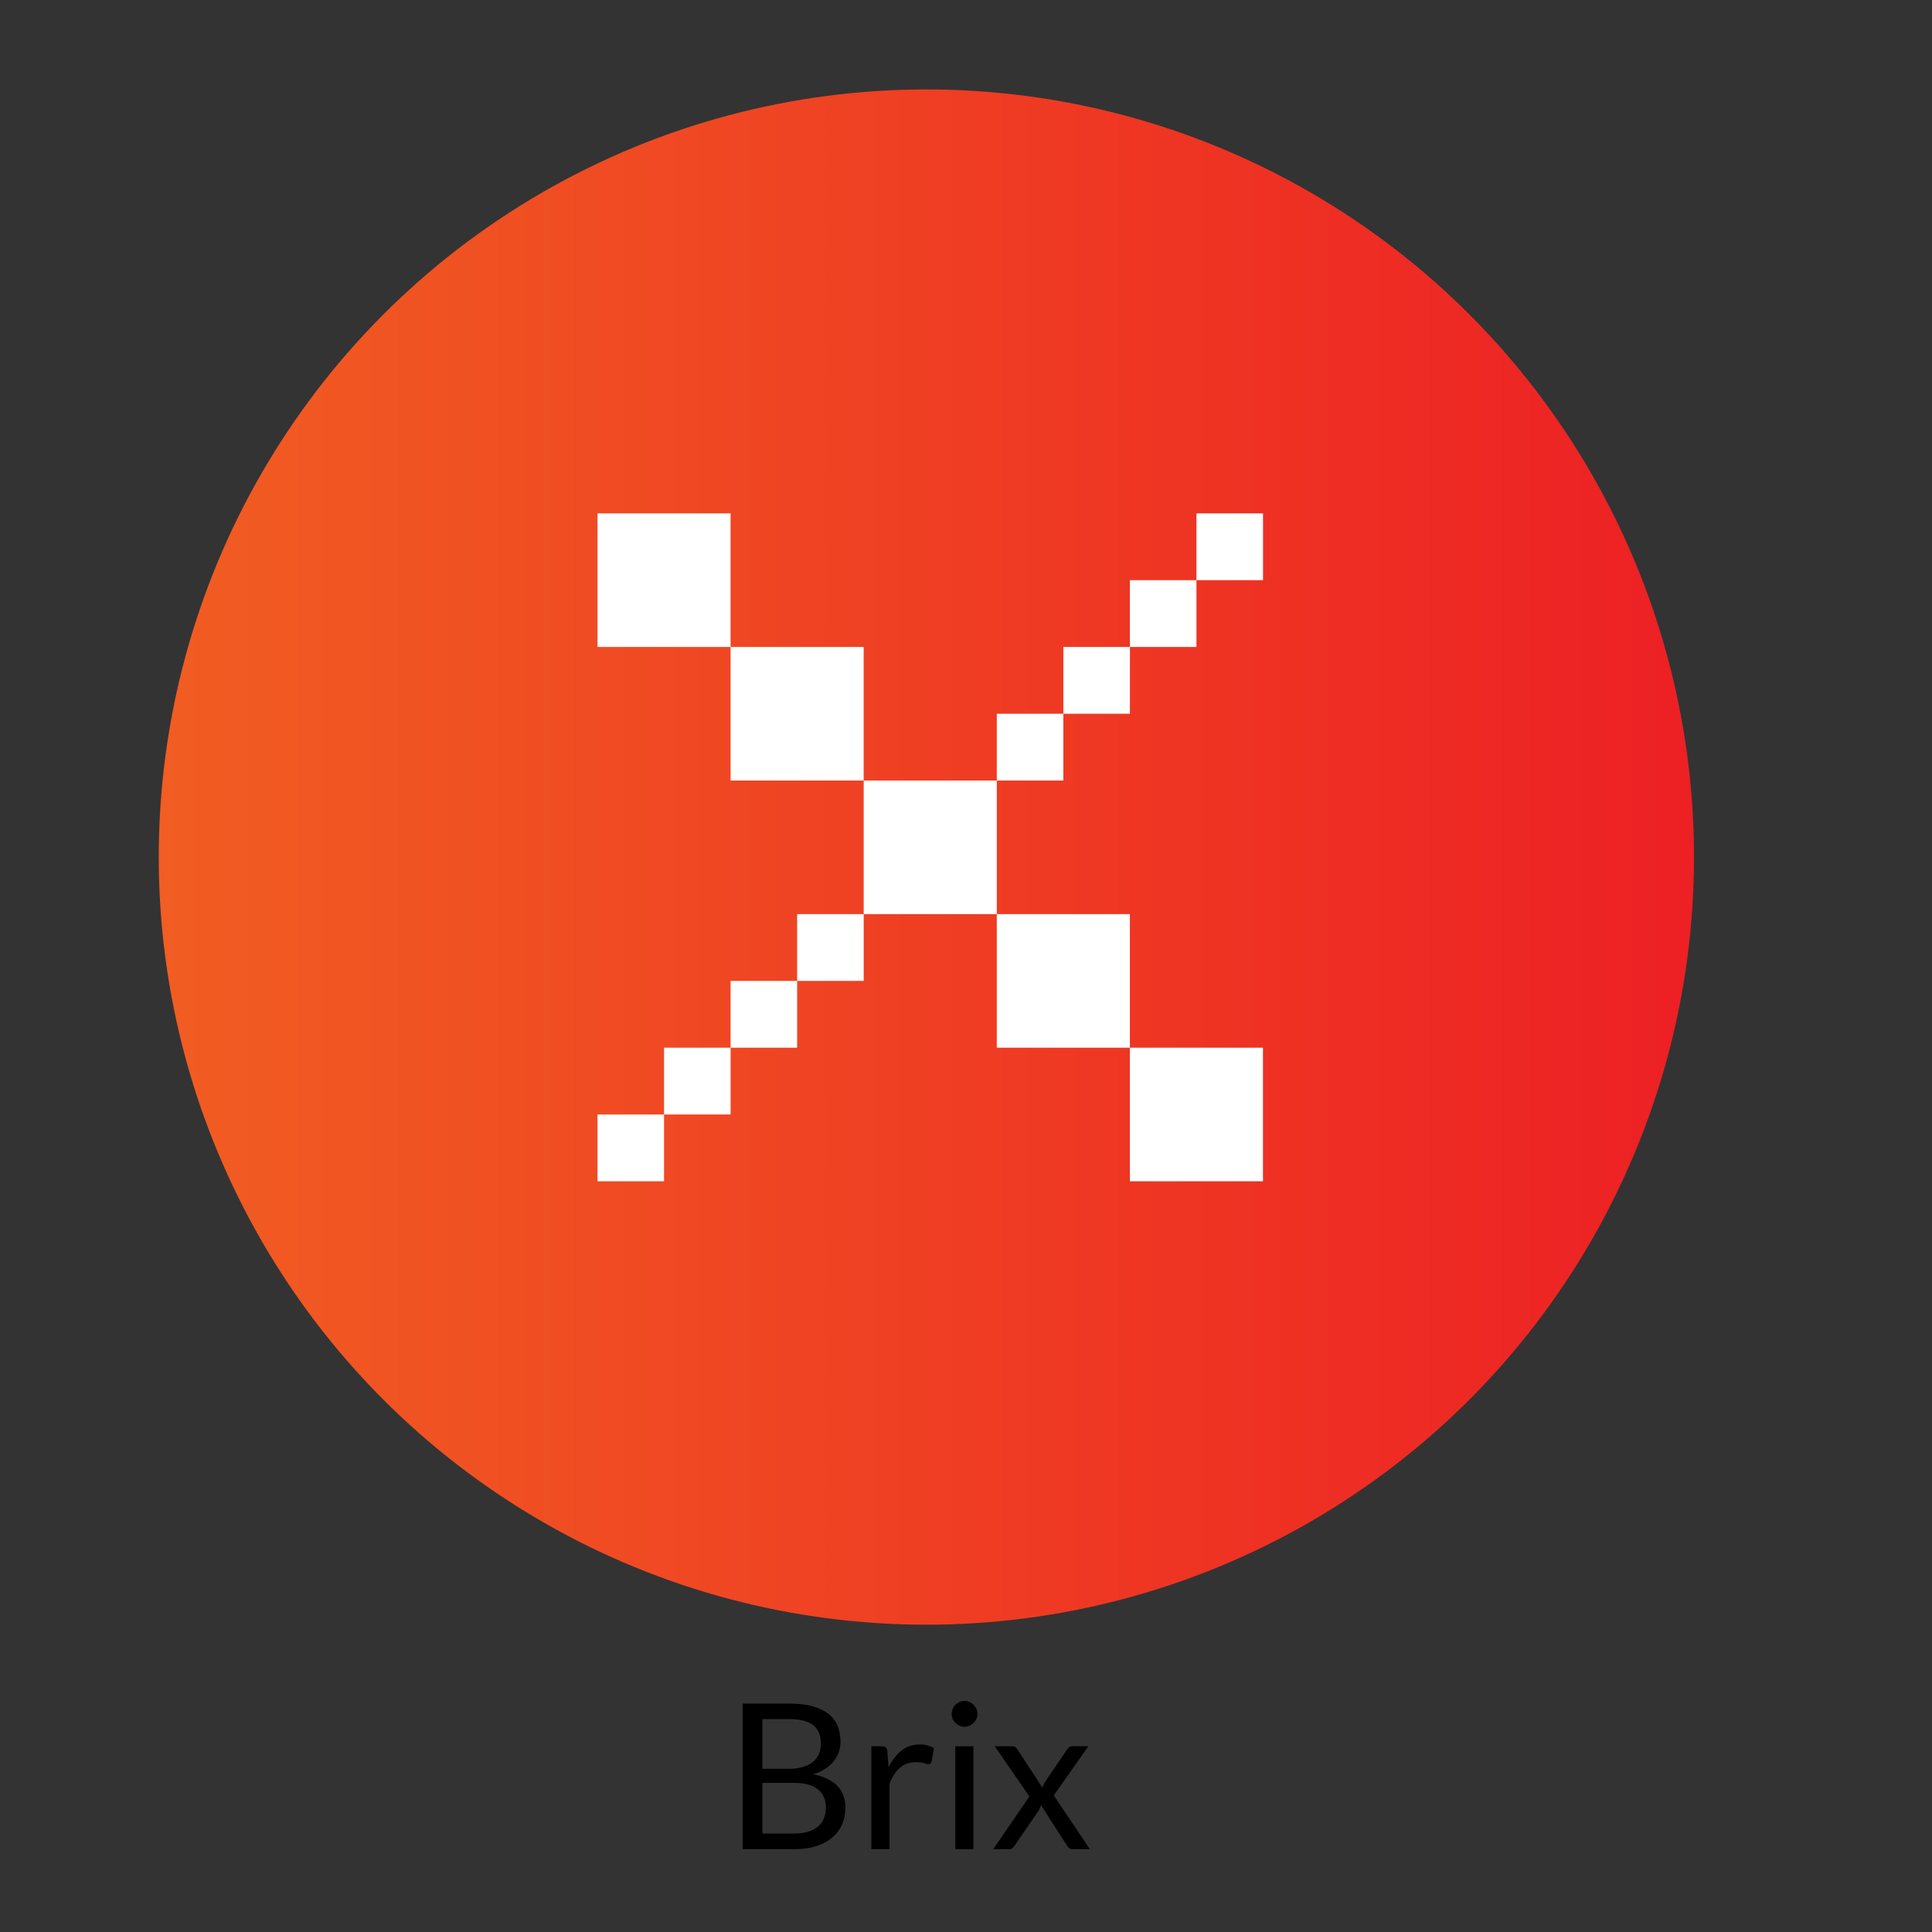 <?xml version="1.0" encoding="utf-8"?>
<!-- Generator: Adobe Illustrator 28.0.0, SVG Export Plug-In . SVG Version: 6.00 Build 0)  -->
<svg version="1.1" xmlns="http://www.w3.org/2000/svg" xmlns:xlink="http://www.w3.org/1999/xlink" x="0px" y="0px"
	 viewBox="0 0 512 512" style="enable-background:new 0 0 512 512;" xml:space="preserve">
<rect x="0" y="0" width="512" height="512" fill="#333333" stroke="none"/>
<style type="text/css">
	.st0{fill:url(#SVGID_1_);}
	.st1{fill:url(#SVGID_00000117668642684905718000000018026447275103896215_);}
	.st2{fill:url(#SVGID_00000020370837456651480780000010350662676199861169_);}
	.st3{fill:none;stroke:#FFFFFF;stroke-width:15;stroke-miterlimit:10;}
	.st4{fill:#FFFFFF;}
	.st5{fill:none;stroke:#FFFFFF;stroke-width:9;stroke-miterlimit:10;}
	.st6{fill:url(#SVGID_00000183233018671779571280000006989098555983111574_);}
	.st7{fill:none;stroke:#FFFFFF;stroke-width:15;stroke-linecap:round;stroke-linejoin:round;stroke-miterlimit:10;}
	.st8{fill:none;stroke:#FFFFFF;stroke-width:10;stroke-linecap:round;stroke-linejoin:round;stroke-miterlimit:10;}
	.st9{fill:url(#SVGID_00000037653921868087527400000003652703643725910961_);}
	.st10{fill:url(#SVGID_00000039101722783606840060000010279887541592160432_);}
	.st11{fill:url(#SVGID_00000178202267106961781280000018165264263848603026_);}
	.st12{fill:url(#SVGID_00000058588455453868834290000004920869897689350818_);}
	.st13{fill:url(#SVGID_00000036948145651207063780000010463298481387059388_);}
	.st14{fill:url(#SVGID_00000040555463530849384360000005693181235669744272_);}
	.st15{fill:url(#SVGID_00000088122439337199424620000017565867970744592552_);}
	.st16{fill:url(#SVGID_00000124120084118627442020000007278968116241408692_);}
	.st17{fill:url(#SVGID_00000032625899193084954840000012925641344856571053_);}
	.st18{fill:url(#SVGID_00000041995218131814970630000003811196896558287011_);}
	.st19{fill:url(#SVGID_00000089568738239334640980000012985527432285323651_);}
	.st20{fill:url(#SVGID_00000069364143108738036680000018301296476643024001_);}
	.st21{fill:url(#SVGID_00000007397108407554084980000010869509234900073643_);}
	.st22{fill:url(#SVGID_00000092436039223674576930000010459957218987352223_);}
	.st23{fill:url(#SVGID_00000069362675327064376830000003282529003598308020_);}
	.st24{fill:url(#SVGID_00000047018859534790857560000005045527770860463751_);}
	.st25{fill:url(#SVGID_00000175289110251185519240000007641403235416314517_);}
	.st26{fill:url(#SVGID_00000088854778601806223340000007001898666190963868_);}
	.st27{fill:#BCBEC0;}
	.st28{fill:url(#SVGID_00000174583970670022742950000015813443060699947675_);}
	.st29{fill:url(#SVGID_00000043422164451307102290000001247890664312677307_);}
	.st30{fill-rule:evenodd;clip-rule:evenodd;fill:#FFFFFF;}
	.st31{clip-path:url(#SVGID_00000062889130904753067490000003262679935543962040_);}
	.st32{fill:none;stroke:#FFFFFF;stroke-width:15.638;stroke-miterlimit:10;}
	.st33{fill:none;stroke:#FFFFFF;stroke-width:9.809;stroke-linecap:round;stroke-linejoin:round;stroke-miterlimit:10;}
	.st34{fill:url(#SVGID_00000111893090430889084570000017048250499077250990_);}
	.st35{fill:none;stroke:#FFFFFF;stroke-width:14.392;stroke-linecap:round;stroke-linejoin:round;stroke-miterlimit:10;}
	.st36{fill:none;stroke:#FFFFFF;stroke-width:8;stroke-linecap:round;stroke-linejoin:round;stroke-miterlimit:10;}
	.st37{fill:url(#SVGID_00000125567092529266577460000002843575764823617427_);}
	.st38{fill:#FFFFFF;stroke:#FFFFFF;stroke-width:2.918;stroke-miterlimit:10;}
</style>
<g id="GPS">
</g>
<g id="Icons">
	<g>
		<linearGradient id="SVGID_1_" gradientUnits="userSpaceOnUse" x1="42.067" y1="227.133" x2="448.937" y2="227.133">
			<stop  offset="0" style="stop-color:#F15D22"/>
			<stop  offset="1" style="stop-color:#ED2024"/>
		</linearGradient>
		<circle class="st0" cx="245.5" cy="227.13" r="203.43"/>
	</g>
	<g>
		<path d="M196.83,490.06v-38.59h12.31c2.37,0,4.41,0.23,6.13,0.7c1.71,0.47,3.12,1.13,4.23,1.99c1.1,0.86,1.92,1.92,2.45,3.17
			s0.79,2.65,0.79,4.21c0,0.95-0.15,1.87-0.44,2.75c-0.3,0.88-0.75,1.7-1.35,2.45s-1.36,1.43-2.26,2.02
			c-0.91,0.59-1.97,1.08-3.19,1.45c2.82,0.56,4.95,1.57,6.38,3.04c1.44,1.47,2.16,3.41,2.16,5.82c0,1.63-0.3,3.12-0.9,4.47
			c-0.6,1.35-1.48,2.5-2.64,3.47s-2.58,1.72-4.25,2.25c-1.68,0.53-3.6,0.79-5.75,0.79H196.83z M202.05,468.75h6.89
			c1.47,0,2.75-0.16,3.82-0.48s1.97-0.77,2.68-1.35c0.71-0.57,1.23-1.27,1.58-2.09c0.34-0.82,0.51-1.71,0.51-2.68
			c0-2.26-0.68-3.92-2.05-4.98s-3.48-1.59-6.36-1.59h-7.08V468.75z M202.05,472.47v13.44h8.35c1.49,0,2.77-0.17,3.84-0.51
			c1.07-0.34,1.95-0.82,2.64-1.44c0.69-0.62,1.2-1.36,1.52-2.21c0.32-0.85,0.48-1.79,0.48-2.81c0-1.99-0.71-3.57-2.11-4.73
			c-1.41-1.16-3.54-1.74-6.4-1.74H202.05z"/>
		<path d="M230.92,490.06v-27.28h2.75c0.52,0,0.88,0.1,1.08,0.3c0.2,0.2,0.33,0.54,0.4,1.02l0.32,4.26c0.93-1.9,2.09-3.39,3.46-4.46
			c1.37-1.07,2.98-1.6,4.83-1.6c0.75,0,1.44,0.08,2.05,0.26s1.18,0.41,1.7,0.71l-0.62,3.58c-0.13,0.45-0.4,0.67-0.83,0.67
			c-0.25,0-0.64-0.08-1.16-0.26s-1.25-0.26-2.18-0.26c-1.67,0-3.07,0.48-4.19,1.45s-2.06,2.38-2.81,4.23v17.37H230.92z"/>
		<path d="M259.04,454.21c0,0.47-0.09,0.9-0.28,1.31s-0.44,0.76-0.75,1.08c-0.31,0.31-0.68,0.56-1.09,0.74
			c-0.41,0.18-0.85,0.27-1.32,0.27c-0.47,0-0.9-0.09-1.31-0.27c-0.4-0.18-0.76-0.43-1.08-0.74c-0.31-0.31-0.56-0.67-0.74-1.08
			c-0.18-0.4-0.27-0.84-0.27-1.31c0-0.47,0.09-0.91,0.27-1.33c0.18-0.42,0.43-0.79,0.74-1.1c0.31-0.31,0.67-0.56,1.08-0.74
			c0.4-0.18,0.84-0.27,1.31-0.27c0.47,0,0.91,0.09,1.32,0.27c0.41,0.18,0.78,0.43,1.09,0.74c0.31,0.31,0.57,0.68,0.75,1.1
			S259.04,453.74,259.04,454.21z M257.96,462.78v27.28h-4.79v-27.28H257.96z"/>
		<path d="M272.8,476.08l-9.18-13.3h4.6c0.39,0,0.68,0.06,0.86,0.19c0.18,0.13,0.34,0.31,0.48,0.54l6.68,10.23
			c0.16-0.5,0.4-1,0.7-1.51l5.87-8.62c0.18-0.25,0.36-0.45,0.54-0.61c0.18-0.15,0.4-0.23,0.67-0.23h4.42l-9.18,13.03l9.56,14.25
			h-4.61c-0.39,0-0.7-0.1-0.93-0.31s-0.41-0.44-0.55-0.69l-6.87-10.69c-0.13,0.52-0.31,0.99-0.57,1.4l-6.36,9.29
			c-0.18,0.25-0.37,0.48-0.58,0.69c-0.21,0.21-0.49,0.31-0.85,0.31h-4.28L272.8,476.08z"/>
	</g>
	<g>
		<rect x="158.34" y="136.05" class="st4" width="35.27" height="35.4"/>
		<rect x="193.61" y="171.45" class="st4" width="35.27" height="35.4"/>
		<rect x="228.89" y="206.85" class="st4" width="35.27" height="35.4"/>
		<rect x="264.16" y="189.15" class="st4" width="17.64" height="17.7"/>
		<rect x="281.8" y="171.45" class="st4" width="17.64" height="17.7"/>
		<rect x="299.43" y="153.75" class="st4" width="17.64" height="17.7"/>
		<rect x="317.07" y="136.05" class="st4" width="17.64" height="17.7"/>
		<rect x="158.34" y="295.35" class="st4" width="17.64" height="17.7"/>
		<rect x="175.98" y="277.65" class="st4" width="17.64" height="17.7"/>
		<rect x="193.61" y="259.95" class="st4" width="17.64" height="17.7"/>
		<rect x="211.25" y="242.25" class="st4" width="17.64" height="17.7"/>
		<rect x="264.16" y="242.25" class="st4" width="35.27" height="35.4"/>
		<rect x="299.43" y="277.65" class="st4" width="35.27" height="35.4"/>
	</g>
</g>
<g id="References">
</g>
</svg>
